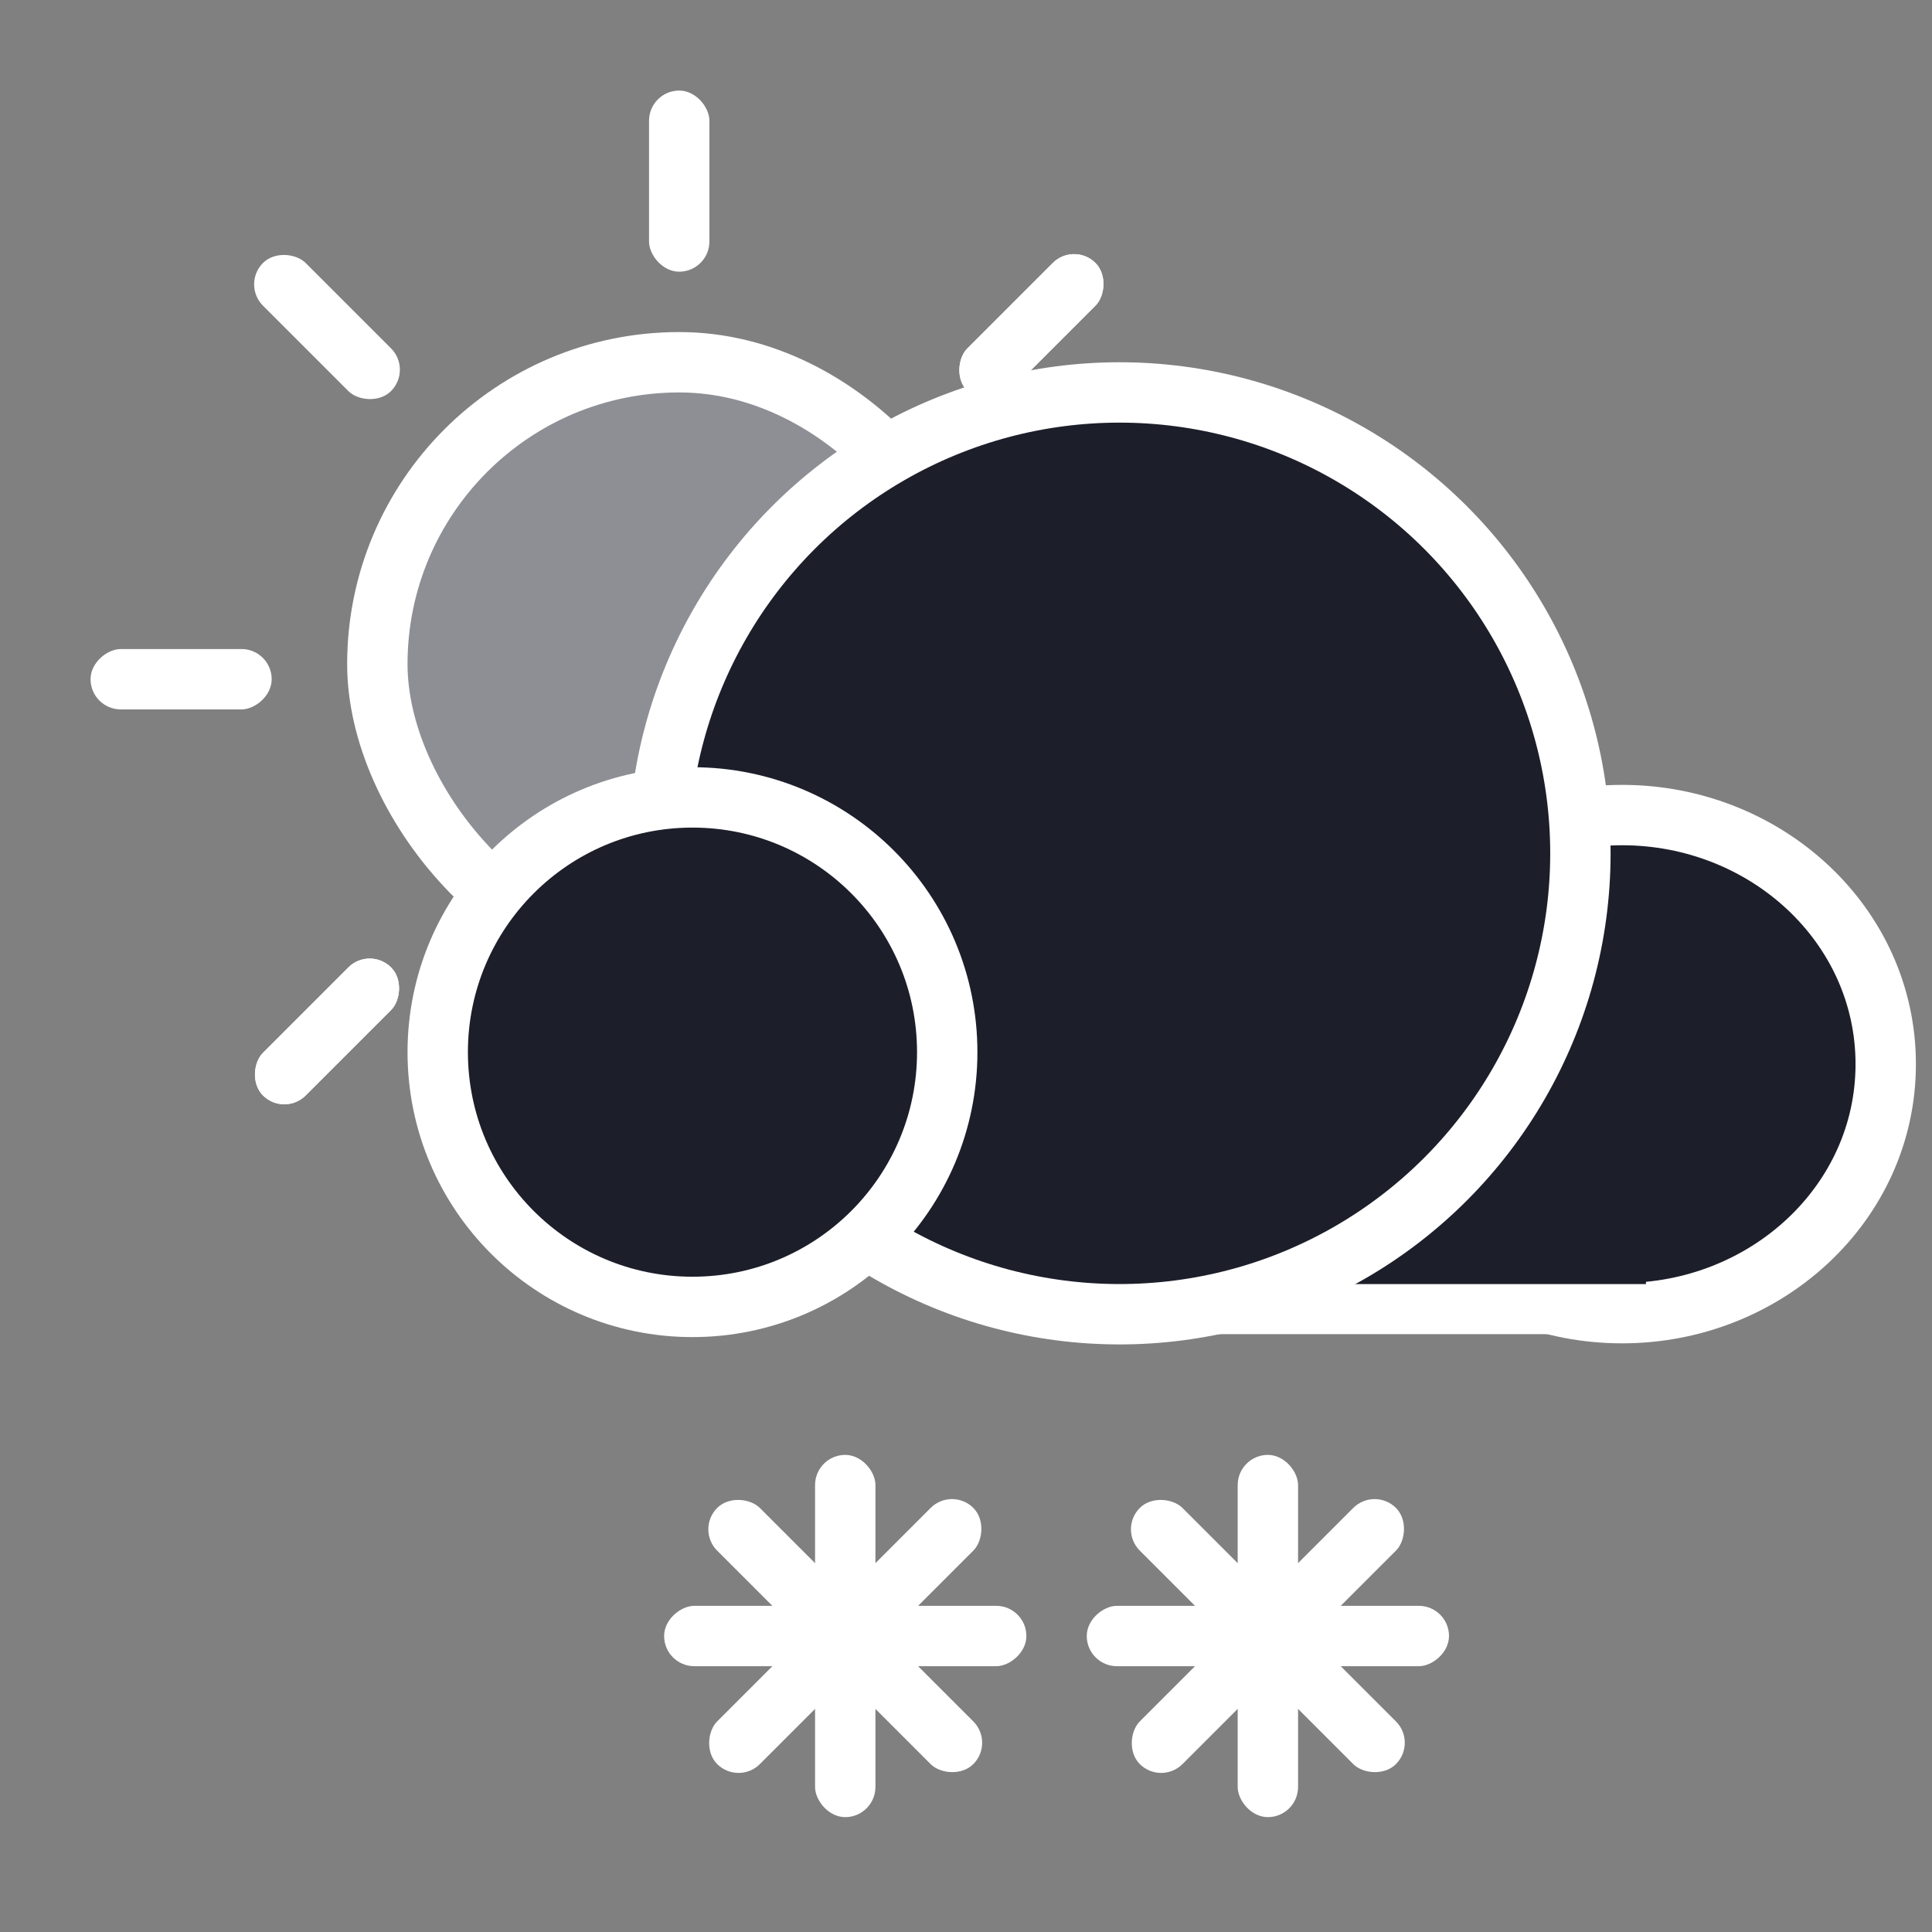 <svg width="64" height="64" viewBox="0 0 64 64" fill="none" xmlns="http://www.w3.org/2000/svg">
<rect x="0" y="0" width="64" height="64" fill="#808080" stroke="none"/>
<rect x="31.536" y="49.245" width="2" height="12" rx="1" transform="rotate(45 31.536 49.245)" fill="white"/>
<rect x="23.05" y="50.66" width="2" height="12" rx="1" transform="rotate(-45 23.05 50.66)" fill="white"/>
<rect x="22" y="55.195" width="2" height="12" rx="1" transform="rotate(-90 22 55.195)" fill="white"/>
<rect x="29" y="60.195" width="2" height="12" rx="1" transform="rotate(180 29 60.195)" fill="white"/>
<rect x="45.536" y="49.245" width="2" height="12" rx="1" transform="rotate(45 45.536 49.245)" fill="white"/>
<rect x="37.05" y="50.66" width="2" height="12" rx="1" transform="rotate(-45 37.05 50.66)" fill="white"/>
<rect x="36" y="55.195" width="2" height="12" rx="1" transform="rotate(-90 36 55.195)" fill="white"/>
<rect x="43" y="60.195" width="2" height="12" rx="1" transform="rotate(180 43 60.195)" fill="white"/>
<rect x="21.5" y="3" width="2" height="6" rx="1" fill="white"/>
<rect x="21.5" y="36" width="2" height="6" rx="1" fill="white"/>
<rect x="8.004" y="9.419" width="2" height="6" rx="1" transform="rotate(-45 8.004 9.419)" fill="white"/>
<rect x="31.339" y="32.753" width="2" height="6" rx="1" transform="rotate(-45 31.339 32.753)" fill="white"/>
<rect x="35.581" y="8.004" width="2" height="6" rx="1" transform="rotate(45 35.581 8.004)" fill="white"/>
<rect x="12.247" y="31.339" width="2" height="6" rx="1" transform="rotate(45 12.247 31.339)" fill="white"/>
<rect x="35.581" y="8.004" width="2" height="6" rx="1" transform="rotate(45 35.581 8.004)" fill="white"/>
<rect x="12.247" y="31.339" width="2" height="6" rx="1" transform="rotate(45 12.247 31.339)" fill="white"/>
<rect x="3" y="23.5" width="2" height="6" rx="1" transform="rotate(-90 3 23.5)" fill="white"/>
<rect x="36" y="23.5" width="2" height="6" rx="1" transform="rotate(-90 36 23.5)" fill="white"/>
<rect x="12.5" y="12" width="20" height="20" rx="10" fill="#1C1E2A"/>
<rect x="12.5" y="12" width="20" height="20" rx="10" fill="white" fill-opacity="0.5"/>
<rect x="12.5" y="12" width="20" height="20" rx="10" stroke="white" stroke-width="2"/>
<path d="M53.733 43.5C58.495 43.5 62.467 39.866 62.467 35.25C62.467 30.634 58.495 27 53.733 27C48.972 27 45 30.634 45 35.25C45 39.866 48.972 43.5 53.733 43.5Z" fill="#1C1E2A" stroke="white" stroke-width="2"/>
<path fill-rule="evenodd" clip-rule="evenodd" d="M50.061 42H37.5V44.195H54.329V43.098L50.061 42Z" fill="white"/>
<path fill-rule="evenodd" clip-rule="evenodd" d="M50.256 39.122H37.695V42.537H54.524V40.829L50.256 39.122Z" fill="#1C1E2A"/>
<circle cx="37.085" cy="28.268" r="15.268" fill="#1C1E2A" stroke="white" stroke-width="2"/>
<circle cx="22.939" cy="34.854" r="8.439" fill="#1C1E2A" stroke="white" stroke-width="2"/>
</svg>

